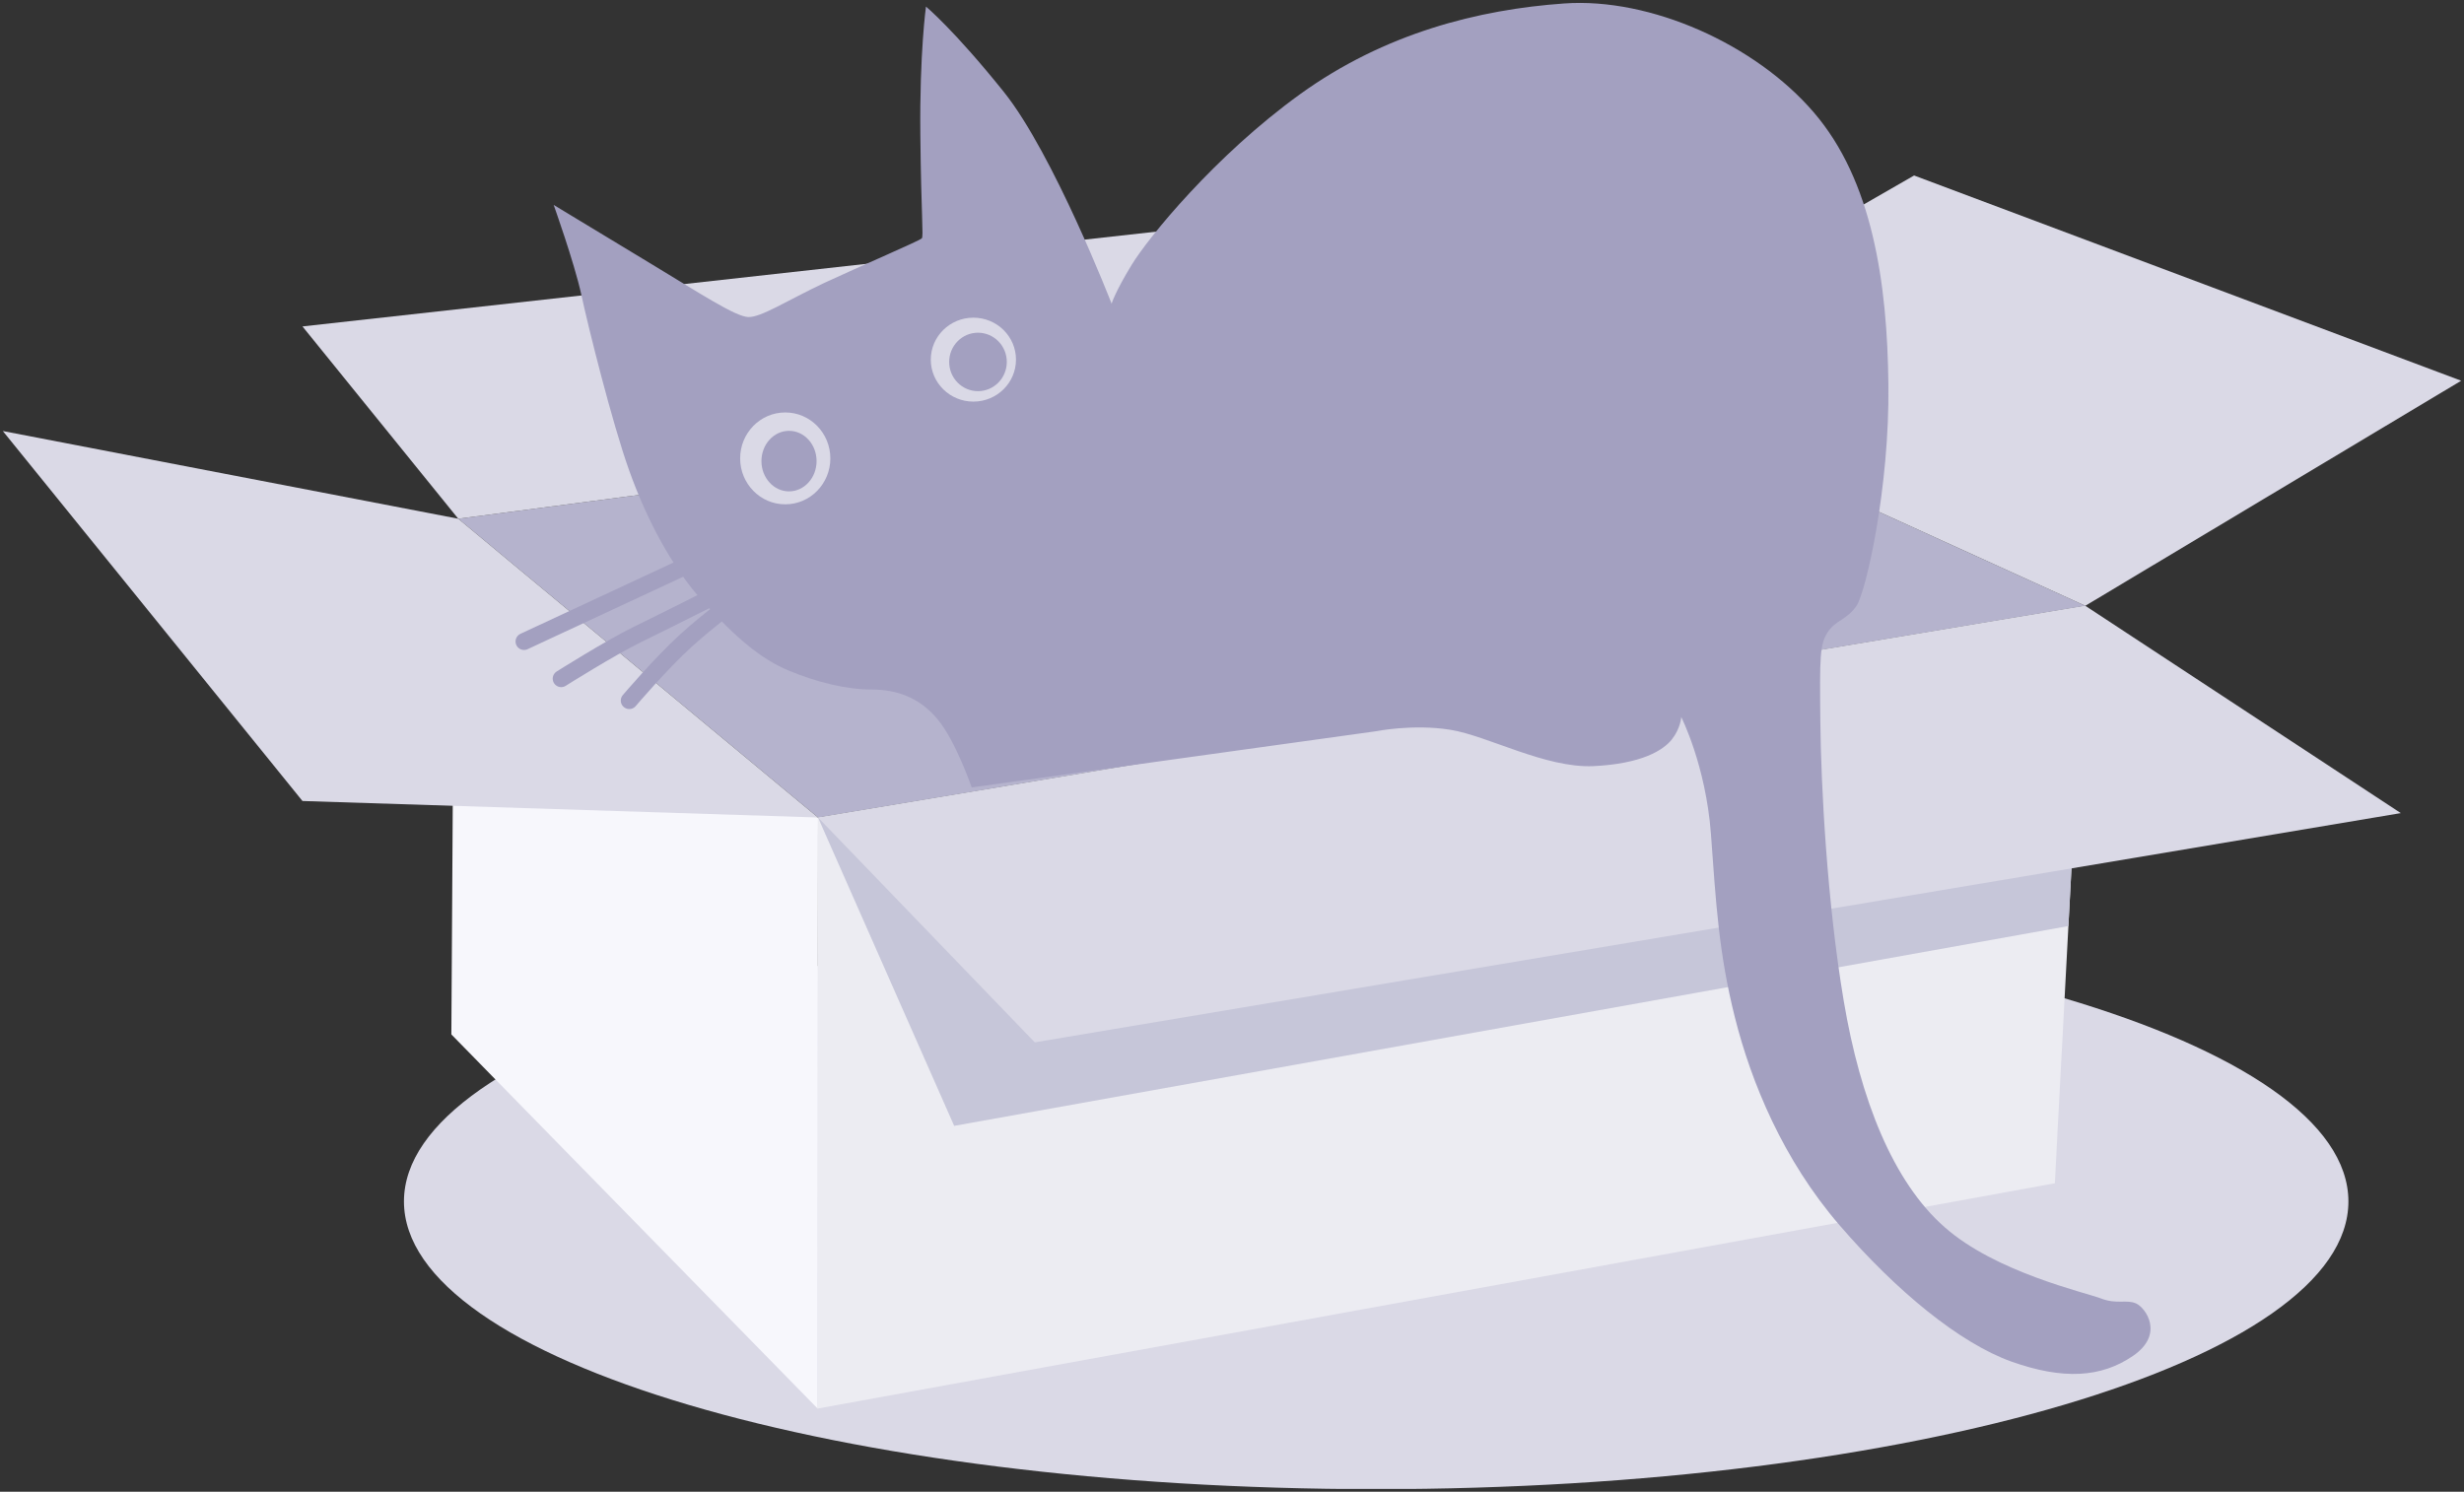 <svg width="436" height="264" viewBox="0 0 436 264" fill="none" xmlns="http://www.w3.org/2000/svg">
<rect x="0" y="0" width="436" height="264" fill="#333333" stroke="none"/>
<g clip-path="url(#clip0_303_8669)">
<path d="M243.513 263.537C338.525 263.537 415.547 240.741 415.547 212.622C415.547 184.502 338.525 161.707 243.513 161.707C148.501 161.707 71.478 184.502 71.478 212.622C71.478 240.741 148.501 263.537 243.513 263.537Z" fill="#DAD9E6"/>
<path d="M79.867 183.063L144.676 249.275L144.75 144.673L80.237 122.172L79.867 183.063Z" fill="#F7F7FC"/>
<path d="M144.676 249.275L363.598 209.407L368.993 107.207L144.75 144.673L144.676 249.275Z" fill="#ECECF2"/>
<path d="M367.365 138.429L144.748 144.673L168.839 199.246L365.998 163.887L367.365 138.429Z" fill="#C6C6D9"/>
<path d="M81.086 91.8L144.749 144.673L368.992 107.207L278.172 65.862L81.086 91.8Z" fill="#B5B3CD"/>
<path d="M368.992 107.207L435.501 67.377L338.694 31.056L278.172 65.862L368.992 107.207Z" fill="#DAD9E6"/>
<path d="M81.085 91.8L53.522 57.77L252.529 35.675L278.171 65.862L81.085 91.8Z" fill="#DAD9E6"/>
<path d="M183.101 184.467L424.821 143.897L368.991 107.207L144.748 144.673L183.101 184.467Z" fill="#DAD9E6"/>
<path d="M144.749 144.673L53.522 141.754L0.5 76.281L81.086 91.8L144.749 144.673Z" fill="#DAD9E6"/>
<path d="M196.698 53.743C196.698 53.743 186.426 27.251 177.633 16.277C168.839 5.303 163.851 1.165 163.851 1.165C163.851 1.165 162.705 9.331 162.853 23.815C163.001 38.298 163.444 41.772 163.112 42.178C162.779 42.584 152.323 47.055 145.82 50.085C139.317 53.152 134.698 56.181 132.407 56.108C130.116 56.034 123.835 51.895 115.263 46.723C106.691 41.55 97.971 36.266 97.971 36.266C97.971 36.266 101.592 46.39 102.848 52.08C104.067 57.77 108.279 74.73 111.346 83.302C114.413 91.874 118.847 100.372 124.537 106.616C130.227 112.861 134.587 116.592 139.538 118.662C144.489 120.731 149.736 122.024 154.207 122.024C158.678 122.024 162.705 123.428 165.92 127.308C169.134 131.187 171.943 139.353 171.943 139.353L243.439 129.414C243.439 129.414 250.053 128.083 256.666 129.155C263.28 130.226 273.441 135.954 281.94 135.584C290.438 135.178 294.28 132.813 295.832 130.855C297.384 128.896 297.495 126.901 297.495 126.901C297.495 126.901 301.818 135.399 302.742 147.518C303.629 159.638 304.109 168.616 306.991 180.07C309.873 191.524 315.489 205.232 325.539 216.871C335.589 228.51 346.748 237.673 355.911 240.961C365.075 244.213 371.799 243.806 377.416 239.964C383.032 236.121 379.669 231.466 378.007 230.69C376.344 229.914 374.571 230.874 371.799 229.803C369.028 228.731 353.14 225.184 344.088 217.167C334.998 209.186 329.197 194.665 326.241 177.114C323.285 159.564 322.214 138.946 322.103 127.603C321.992 116.26 321.992 114.08 323.396 111.9C324.8 109.72 326.833 109.72 328.532 107.171C330.195 104.621 334.37 86.258 334.148 68.116C333.964 49.974 331.303 31.906 320.921 19.861C310.575 7.816 292.027 -0.461 276.804 0.611C261.618 1.682 245.028 5.858 230.026 16.683C215.025 27.509 203.201 42.03 200.245 46.87C197.289 51.711 196.698 53.743 196.698 53.743Z" fill="#A3A0C0"/>
<path d="M138.948 89.251C143.356 89.251 146.929 85.611 146.929 81.122C146.929 76.632 143.356 72.993 138.948 72.993C134.54 72.993 130.967 76.632 130.967 81.122C130.967 85.611 134.54 89.251 138.948 89.251Z" fill="#DAD9E6"/>
<path d="M172.239 71.072C176.402 71.072 179.776 67.747 179.776 63.645C179.776 59.544 176.402 56.218 172.239 56.218C168.076 56.218 164.701 59.544 164.701 63.645C164.701 67.747 168.076 71.072 172.239 71.072Z" fill="#DAD9E6"/>
<path d="M92.725 113.526L125.018 98.488" stroke="#A3A0C0" stroke-width="3" stroke-miterlimit="10" stroke-linecap="round"/>
<path d="M99.301 120.103C99.301 120.103 107.91 114.671 112.75 112.306C117.591 109.942 128.084 104.658 128.084 104.658" stroke="#A3A0C0" stroke-width="3" stroke-miterlimit="10" stroke-linecap="round"/>
<path d="M111.348 123.982C111.348 123.982 117.001 117.331 121.361 113.378C125.721 109.424 129.97 106.432 129.97 106.432" stroke="#A3A0C0" stroke-width="3" stroke-miterlimit="10" stroke-linecap="round"/>
<path d="M139.614 86.96C142.307 86.96 144.491 84.561 144.491 81.602C144.491 78.643 142.307 76.245 139.614 76.245C136.92 76.245 134.736 78.643 134.736 81.602C134.736 84.561 136.92 86.96 139.614 86.96Z" fill="#A3A0C0"/>
<path d="M173.052 69.224C175.868 69.224 178.151 66.908 178.151 64.052C178.151 61.195 175.868 58.879 173.052 58.879C170.236 58.879 167.953 61.195 167.953 64.052C167.953 66.908 170.236 69.224 173.052 69.224Z" fill="#A3A0C0"/>
</g>
<defs>
<clipPath id="clip0_303_8669">
<rect width="435" height="263" fill="white" transform="translate(0.5 0.5)"/>
</clipPath>
</defs>
</svg>
